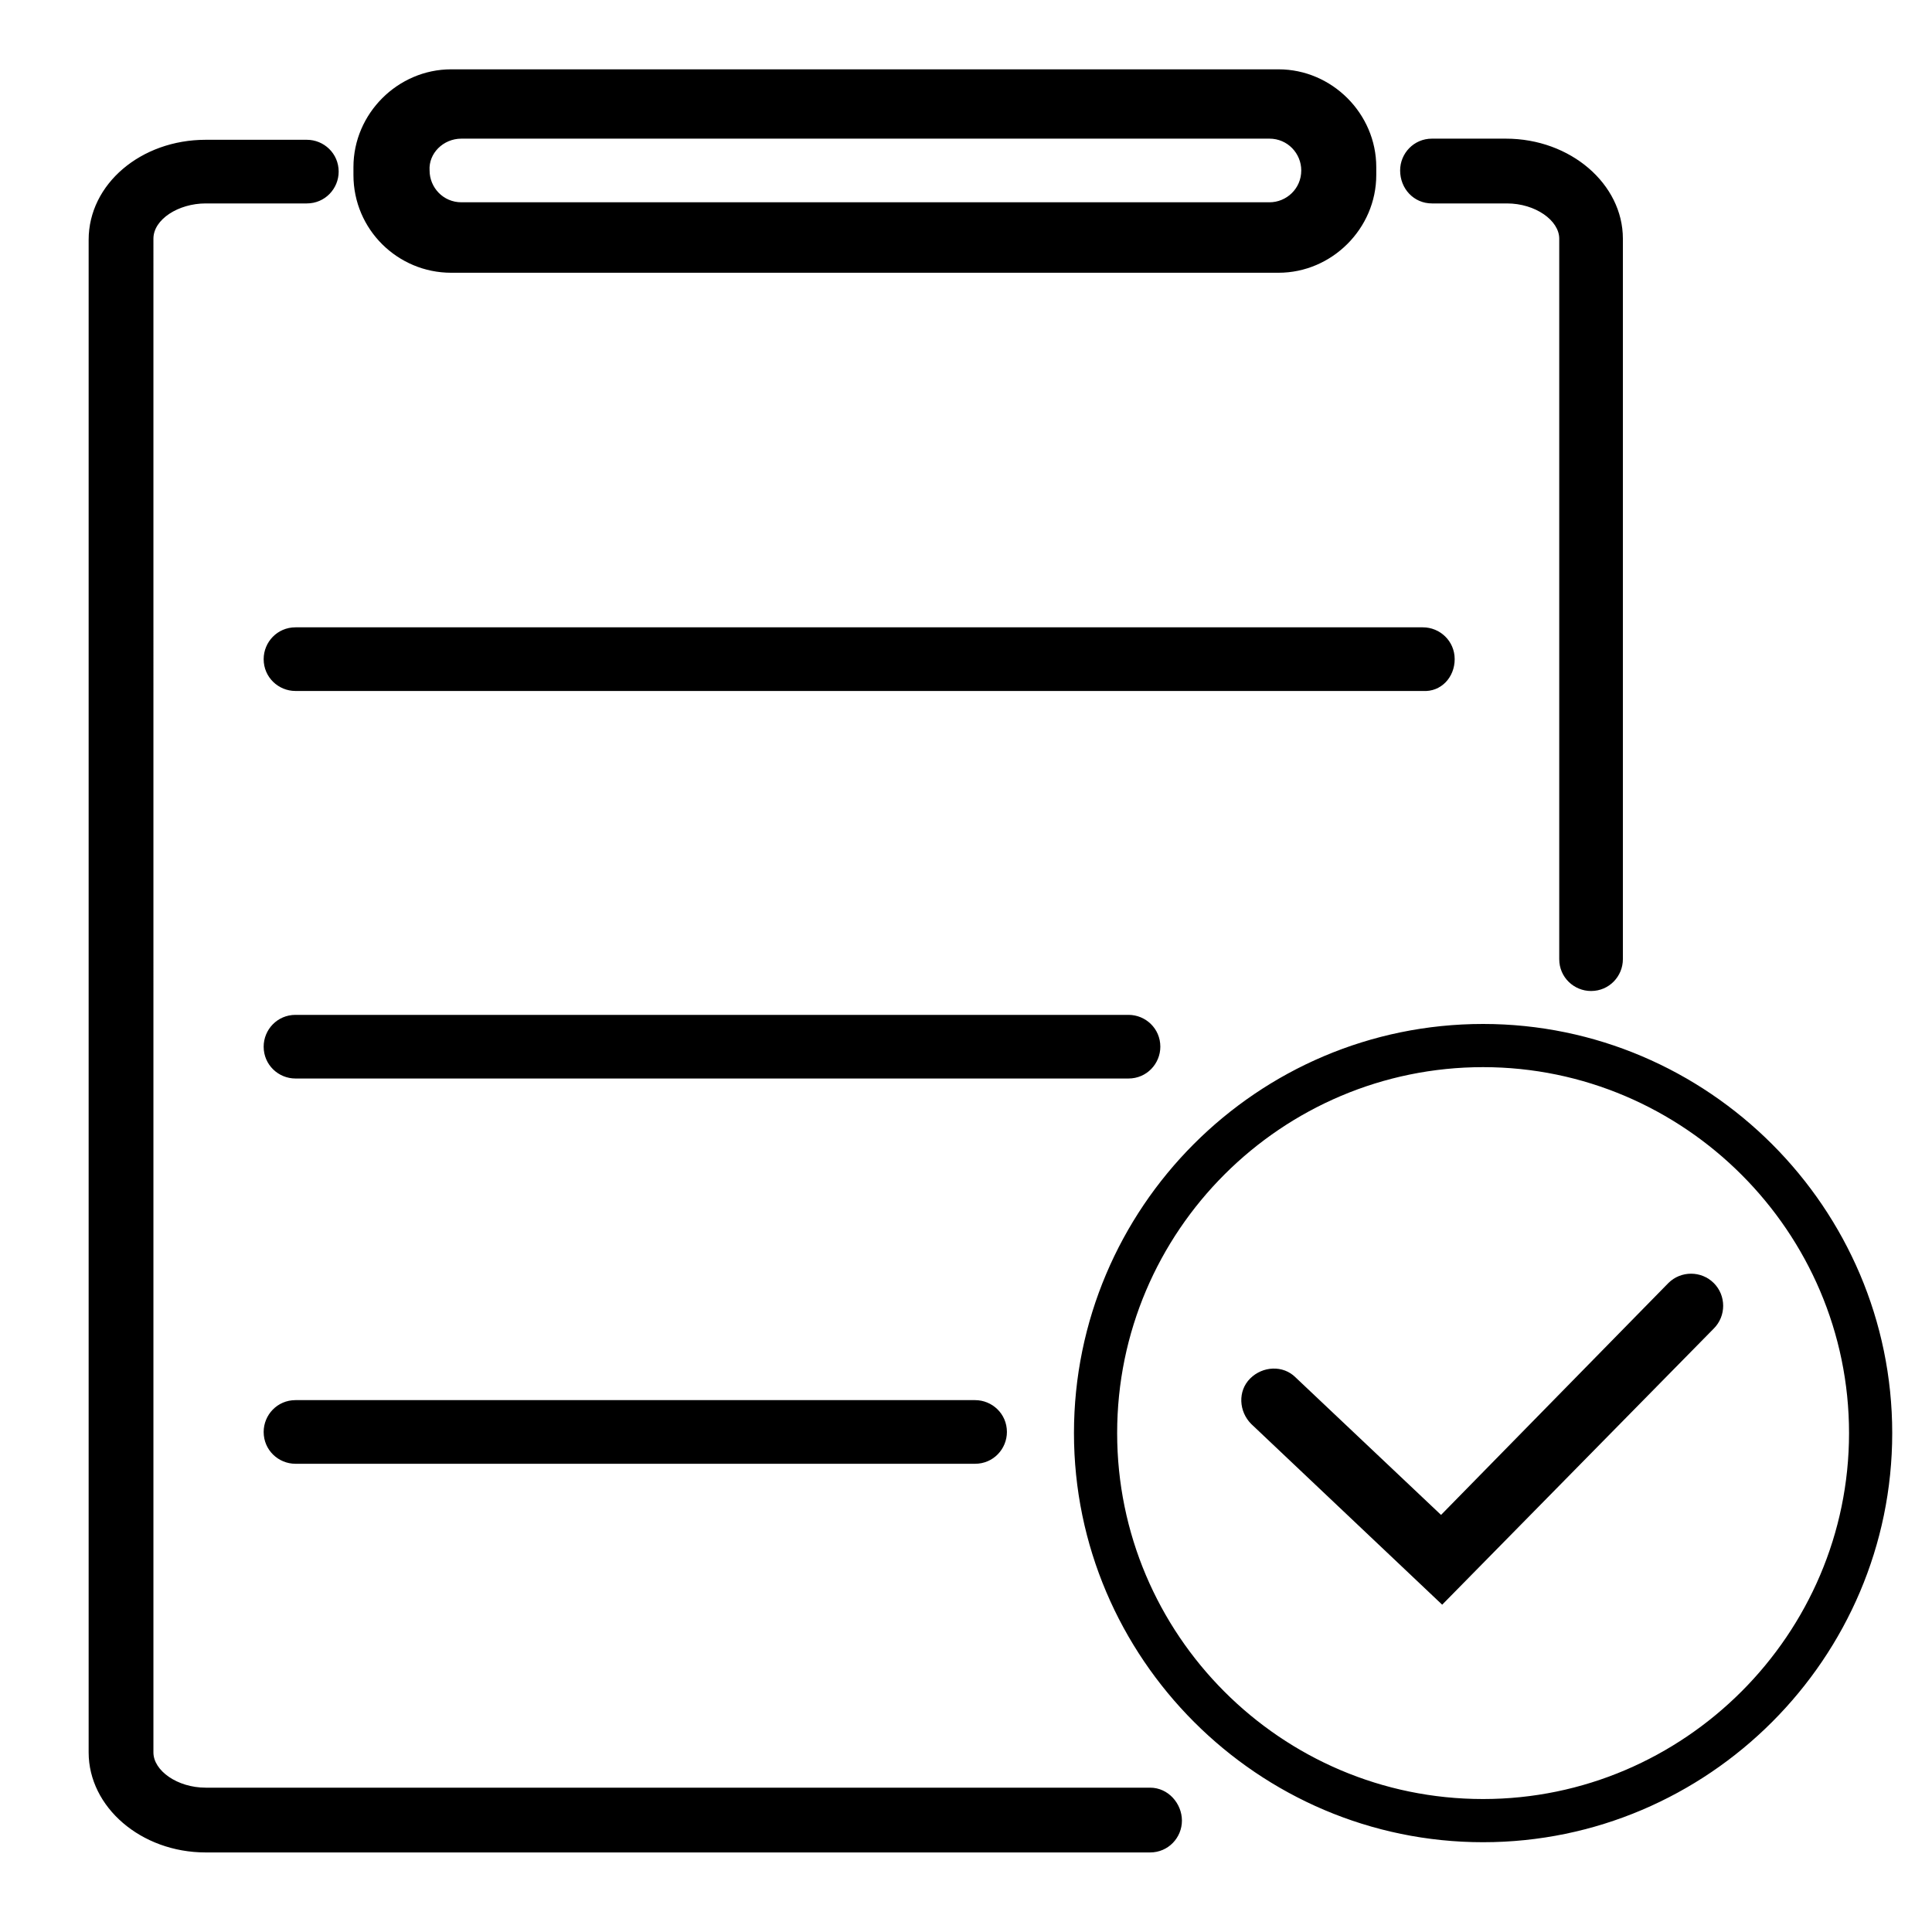 <?xml version="1.0" standalone="no"?><!DOCTYPE svg PUBLIC "-//W3C//DTD SVG 1.1//EN" "http://www.w3.org/Graphics/SVG/1.1/DTD/svg11.dtd"><svg t="1658825125755" class="icon" viewBox="0 0 1024 1024" version="1.1" xmlns="http://www.w3.org/2000/svg" p-id="22658" xmlns:xlink="http://www.w3.org/1999/xlink" width="20" height="20"><defs><style type="text/css">@font-face { font-family: feedback-iconfont; src: url("//at.alicdn.com/t/font_1031158_u69w8yhxdu.woff2?t=1630033759944") format("woff2"), url("//at.alicdn.com/t/font_1031158_u69w8yhxdu.woff?t=1630033759944") format("woff"), url("//at.alicdn.com/t/font_1031158_u69w8yhxdu.ttf?t=1630033759944") format("truetype"); }
</style></defs><path d="M609.581 947.501 109.026 947.501c-15.059 0-27.708-9.035-27.708-18.673L81.318 126.494c0-10.24 13.252-18.673 27.708-18.673L162.635 107.821c9.638 0 16.866-7.831 16.866-16.866 0-9.638-7.831-16.866-16.866-16.866l-53.609 0c-34.334 0-62.042 23.492-62.042 53.007l0 801.732c0 28.913 27.708 53.007 62.042 53.007l500.555 0c9.638 0 16.866-7.831 16.866-16.866S619.219 947.501 609.581 947.501zM758.965 107.821l39.755 0c15.059 0 27.708 9.035 27.708 18.673l0 381.892c0 9.638 7.831 16.866 16.866 16.866 9.638 0 16.866-7.831 16.866-16.866L860.16 126.494c0-28.913-27.708-53.007-62.042-53.007L758.965 73.487c-9.638 0-16.866 7.831-16.866 16.866C742.099 99.991 749.327 107.821 758.965 107.821zM771.012 349.365c0-9.638-7.831-16.866-16.866-16.866L156.612 332.499c-9.638 0-16.866 7.831-16.866 16.866 0 9.638 7.831 16.866 16.866 16.866l597.534 0C763.784 366.833 771.012 359.002 771.012 349.365zM615.002 554.767c0-9.638-7.831-16.866-16.866-16.866L156.612 537.901c-9.638 0-16.866 7.831-16.866 16.866 0 9.638 7.831 16.866 16.866 16.866l441.525 0C607.774 571.633 615.002 563.802 615.002 554.767zM156.612 742.099c-9.638 0-16.866 7.831-16.866 16.866 0 9.638 7.831 16.866 16.866 16.866l360.207 0c9.638 0 16.866-7.831 16.866-16.866 0-9.638-7.831-16.866-16.866-16.866L156.612 742.099zM239.134 144.565l438.513 0c28.311 0 51.802-23.492 51.802-51.802l0-4.216c0-28.311-23.492-51.802-51.802-51.802L239.134 36.744c-28.311 0-51.802 23.492-51.802 51.802l0 4.216C187.332 121.675 210.824 144.565 239.134 144.565zM244.555 73.487l428.273 0c9.638 0 16.866 7.831 16.866 16.866 0 9.638-7.831 16.866-16.866 16.866L244.555 107.219c-9.638 0-16.866-7.831-16.866-16.866C227.087 81.318 234.918 73.487 244.555 73.487zM786.071 542.72c-119.868 0-216.847 97.581-216.847 216.847s97.581 216.847 216.847 216.847 216.847-97.581 216.847-216.847S905.336 542.72 786.071 542.72zM786.071 953.525c-107.219 0-193.958-87.341-193.958-193.958 0-107.219 87.341-193.958 193.958-193.958s193.958 87.341 193.958 193.958C980.028 866.184 892.687 953.525 786.071 953.525zM884.254 680.056l-120.471 122.88-77.101-72.885c-6.626-6.626-17.468-6.024-24.094 0.602-6.626 6.626-6.024 17.468 0.602 24.094l101.195 95.774 143.962-146.372c6.626-6.626 6.626-17.468 0-24.094C901.722 673.431 890.88 673.431 884.254 680.056z" p-id="22659"></path></svg>